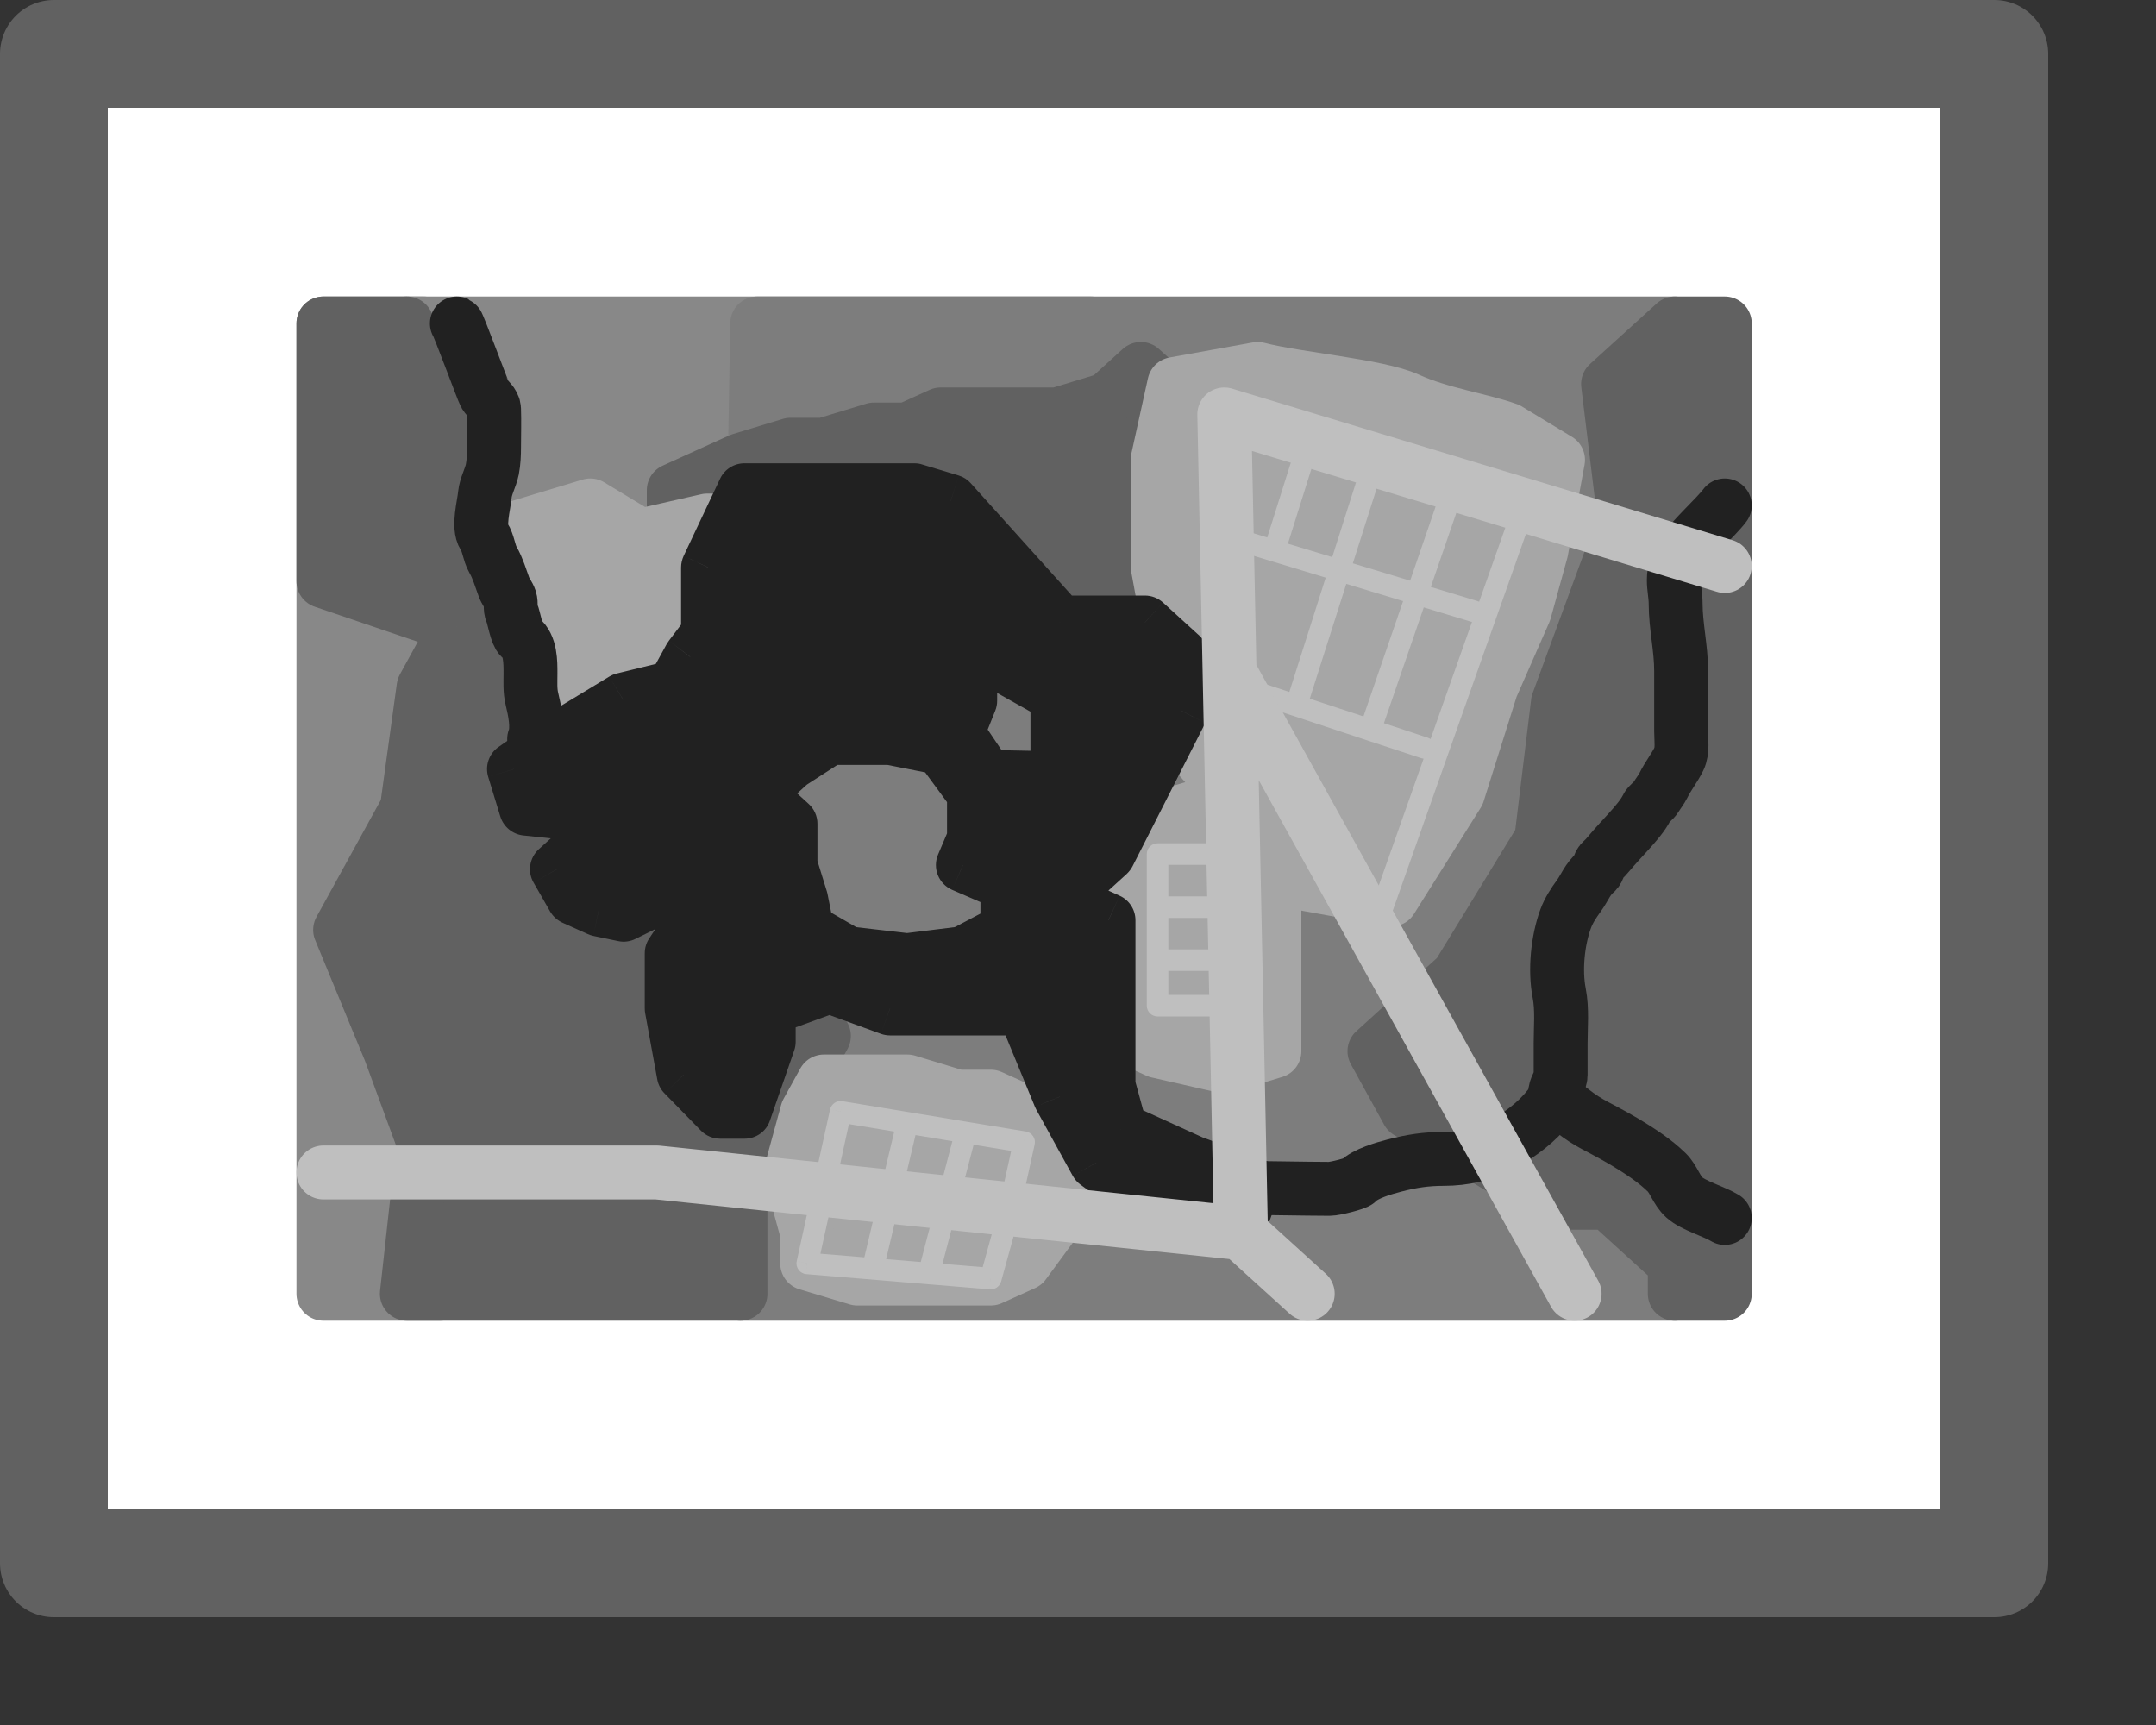 <svg width="20" height="16" viewBox="0 0 20 16" fill="none" xmlns="http://www.w3.org/2000/svg">
<rect x="0" y="0" width="20" height="16" fill="#333333" stroke="none"/>
<rect x="0.5" y="0.5" width="18" height="14" fill="white"/>
<path d="M7.797 6.234L5.631 6.375L4.238 4.688V3.703L3.773 3H10.119L10.273 3.422L7.488 4.406L7.797 6.234Z" fill="#888888" stroke="#888888" stroke-width="0.5" stroke-linejoin="round"/>
<path d="M15.536 3H10.119H7.024L6.869 12H15.536V3Z" fill="#7D7D7D" stroke="#7D7D7D" stroke-width="0.5" stroke-linecap="round" stroke-linejoin="round"/>
<path d="M3 7.078V3H3.929L4.083 12H3V7.078Z" fill="#888888" stroke="#888888" stroke-width="0.5" stroke-linecap="round" stroke-linejoin="round"/>
<path d="M14.917 3.562L15.536 3H16V12H15.536V11.719L14.917 11.156H14.452L13.059 10.312L12.75 9.75L13.524 9.047L14.298 7.781L14.452 6.516L15.071 4.828L14.917 3.562Z" fill="#616161"/>
<path d="M3.774 3L4.083 3.703V4.688L6.56 7.781L7.643 9.609L7.333 10.172L6.869 11.016V12H3.774L3.929 10.594L3.619 9.75L3.155 8.625L3.774 7.5L3.929 6.375L4.238 5.812L3 5.391V3.844V3H3.774Z" fill="#616161"/>
<path d="M6.714 4.828L6.869 4.688L7.333 4.547H7.952H8.417H8.726L9.036 4.828L9.345 5.25L9.655 5.672H9.964H10.583V5.531V5.25V4.969V4.688V4.406L10.738 4.266V3.984V3.562L10.583 3.422L10.429 3.562L10.274 3.703L9.81 3.844H9.345H9.036H8.726L8.417 3.984H8.107L7.643 4.125H7.333L6.869 4.266L6.56 4.406L6.25 4.547V4.688L6.405 4.828H6.714Z" fill="#616161"/>
<path d="M4.083 4.688V3.703L3.774 3H3V3.844V5.391L4.238 5.812M4.083 4.688L4.238 5.812M4.083 4.688L6.56 7.781L7.643 9.609L7.333 10.172L6.869 11.016V12H3.774L3.929 10.594L3.619 9.75L3.155 8.625L3.774 7.5L3.929 6.375L4.238 5.812M15.536 3L14.917 3.562L15.071 4.828L14.452 6.516L14.298 7.781L13.524 9.047L12.75 9.75L13.059 10.312L14.452 11.156H14.917L15.536 11.719V12H16V3H15.536ZM6.869 4.688L6.714 4.828H6.405L6.25 4.688V4.547L6.56 4.406L6.869 4.266L7.333 4.125H7.643L8.107 3.984H8.417L8.726 3.844H9.036H9.345H9.81L10.274 3.703L10.429 3.562L10.583 3.422L10.738 3.562V3.984V4.266L10.583 4.406V4.688V4.969V5.25V5.531V5.672H9.964H9.655L9.345 5.25L9.036 4.828L8.726 4.547H8.417H7.952H7.333L6.869 4.688Z" stroke="#616161" stroke-width="0.5" stroke-linejoin="round"/>
<path d="M10.738 4.266L10.893 3.562L11.667 3.422C12.028 3.516 12.783 3.577 13.06 3.703C13.369 3.844 13.73 3.891 13.988 3.984L14.453 4.266L14.298 5.109L14.143 5.672L13.834 6.375L13.524 7.359L12.905 8.344L12.131 8.203L11.976 7.922L11.822 8.203V8.766V9.328V9.75L11.357 9.891L10.738 9.75L10.429 9.609L10.274 9.188L10.119 8.625V8.203C10.119 8.156 10.15 8.034 10.274 7.922L10.584 7.641L11.048 7.5L11.667 7.641L11.048 6.938L10.738 5.25V4.266Z" fill="#A6A6A6"/>
<path d="M7.488 10.312L7.334 10.875L7.488 11.438V11.719L7.953 11.859H8.417H8.881H9.191L9.5 11.719L9.81 11.297V11.016L9.965 10.875L9.81 10.594L9.5 10.312L9.191 10.172H8.881L8.417 10.031H8.107H7.643L7.488 10.312Z" fill="#A6A6A6"/>
<path d="M6.715 5.812V4.828H6.56L5.941 4.969L5.476 4.688L5.012 4.828L4.548 4.969L4.703 5.25L4.857 5.672L5.012 6.234V6.797L5.476 6.656L5.941 6.516H6.715L7.024 6.094L6.715 5.812Z" fill="#A6A6A6"/>
<path d="M11.667 7.641L11.048 6.938L10.738 5.25V4.266L10.893 3.562L11.667 3.422C12.028 3.516 12.783 3.577 13.06 3.703C13.369 3.844 13.73 3.891 13.988 3.984L14.453 4.266L14.298 5.109L14.143 5.672L13.834 6.375L13.524 7.359L12.905 8.344L12.131 8.203L11.976 7.922L11.822 8.203M11.667 7.641L11.048 7.5L10.584 7.641C10.532 7.688 10.398 7.809 10.274 7.922C10.15 8.034 10.119 8.156 10.119 8.203V8.625L10.274 9.188L10.429 9.609L10.738 9.75L11.357 9.891L11.822 9.75V9.328V8.766V8.203M11.667 7.641L11.822 8.203M7.334 10.875L7.488 10.312L7.643 10.031H8.107H8.417L8.881 10.172H9.191L9.5 10.312L9.81 10.594L9.965 10.875L9.81 11.016V11.297L9.5 11.719L9.191 11.859H8.881H8.417H7.953L7.488 11.719V11.438L7.334 10.875ZM6.715 4.828V5.812L7.024 6.094L6.715 6.516H5.941L5.476 6.656L5.012 6.797V6.234L4.857 5.672L4.703 5.25L4.548 4.969L5.012 4.828L5.476 4.688L5.941 4.969L6.56 4.828H6.715Z" stroke="#A6A6A6" stroke-width="0.5" stroke-linecap="round" stroke-linejoin="round"/>
<path d="M11.386 4.873C11.334 4.857 11.278 4.887 11.262 4.94C11.246 4.993 11.275 5.048 11.328 5.064L11.386 4.873ZM13.65 5.768C13.703 5.784 13.758 5.754 13.774 5.701C13.79 5.648 13.761 5.592 13.708 5.576L13.65 5.768ZM11.543 6.28C11.491 6.263 11.434 6.291 11.417 6.344C11.4 6.396 11.428 6.453 11.481 6.47L11.543 6.28ZM13.183 7.032C13.236 7.05 13.292 7.021 13.309 6.969C13.327 6.916 13.298 6.86 13.246 6.843L13.183 7.032ZM14.237 4.721C14.256 4.669 14.229 4.612 14.176 4.593C14.124 4.575 14.067 4.602 14.049 4.654L14.237 4.721ZM12.656 8.592C12.637 8.644 12.665 8.701 12.717 8.719C12.769 8.738 12.826 8.71 12.845 8.658L12.656 8.592ZM7.798 10.312L7.814 10.214C7.762 10.205 7.712 10.239 7.7 10.291L7.798 10.312ZM9.5 10.594L9.598 10.615C9.604 10.588 9.598 10.56 9.583 10.538C9.568 10.515 9.544 10.5 9.516 10.495L9.5 10.594ZM9.345 11.297L9.442 11.323L9.443 11.318L9.345 11.297ZM8.417 10.415L8.433 10.316H8.433L8.417 10.415ZM8.01 11.696C7.997 11.749 8.03 11.803 8.084 11.816C8.138 11.829 8.192 11.796 8.205 11.742L8.01 11.696ZM8.52 11.787C8.506 11.84 8.538 11.895 8.591 11.909C8.645 11.923 8.699 11.891 8.713 11.837L8.52 11.787ZM12.71 6.771L12.679 6.866L12.71 6.771ZM12.025 6.545L11.994 6.639L12.025 6.545ZM12.845 4.296C12.862 4.243 12.833 4.187 12.78 4.17C12.728 4.154 12.672 4.183 12.655 4.235L12.845 4.296ZM11.889 5.13L11.918 5.034L11.889 5.13ZM11.822 5.109L11.793 5.205L11.822 5.109ZM12.226 4.155C12.243 4.102 12.214 4.046 12.161 4.03C12.108 4.013 12.052 4.042 12.036 4.095L12.226 4.155ZM11.357 8.022C11.413 8.022 11.457 7.977 11.457 7.922C11.457 7.867 11.413 7.822 11.357 7.822V8.022ZM10.738 7.922V7.822C10.683 7.822 10.638 7.867 10.638 7.922H10.738ZM10.738 9.328H10.638C10.638 9.383 10.683 9.428 10.738 9.428V9.328ZM11.357 9.428C11.413 9.428 11.457 9.383 11.457 9.328C11.457 9.273 11.413 9.228 11.357 9.228V9.428ZM11.357 9.006C11.413 9.006 11.457 8.961 11.457 8.906C11.457 8.851 11.413 8.806 11.357 8.806V9.006ZM11.357 8.514C11.413 8.514 11.457 8.469 11.457 8.414C11.457 8.359 11.413 8.314 11.357 8.314V8.514ZM7.488 11.719L7.391 11.697C7.384 11.725 7.391 11.755 7.408 11.778C7.425 11.801 7.451 11.816 7.48 11.818L7.488 11.719ZM9.191 11.859L9.182 11.959C9.23 11.963 9.274 11.932 9.287 11.886L9.191 11.859ZM14.049 4.654L12.656 8.592L12.845 8.658L14.237 4.721L14.049 4.654ZM7.741 11.037L7.895 10.334L7.7 10.291L7.545 10.994L7.741 11.037ZM9.403 10.572L9.248 11.275L9.443 11.318L9.598 10.615L9.403 10.572ZM7.782 10.411L8.401 10.513L8.433 10.316L7.814 10.214L7.782 10.411ZM8.32 10.392L8.01 11.696L8.205 11.742L8.514 10.438L8.32 10.392ZM8.401 10.513L8.942 10.603L8.975 10.406L8.433 10.316L8.401 10.513ZM8.942 10.603L9.484 10.692L9.516 10.495L8.975 10.406L8.942 10.603ZM8.862 10.479L8.52 11.787L8.713 11.837L9.055 10.53L8.862 10.479ZM12.679 6.866L13.183 7.032L13.246 6.843L12.742 6.676L12.679 6.866ZM12.805 6.803L13.619 4.439L13.429 4.374L12.616 6.738L12.805 6.803ZM11.481 6.47L11.994 6.639L12.056 6.45L11.543 6.28L11.481 6.47ZM11.994 6.639L12.679 6.866L12.742 6.676L12.056 6.45L11.994 6.639ZM12.12 6.575L12.845 4.296L12.655 4.235L11.93 6.514L12.12 6.575ZM11.86 5.225L13.65 5.768L13.708 5.576L11.918 5.034L11.86 5.225ZM11.328 5.064L11.793 5.205L11.851 5.014L11.386 4.873L11.328 5.064ZM11.793 5.205L11.86 5.225L11.918 5.034L11.851 5.014L11.793 5.205ZM11.917 5.139L12.226 4.155L12.036 4.095L11.726 5.079L11.917 5.139ZM11.357 7.822H10.738V8.022H11.357V7.822ZM10.738 9.428H11.357V9.228H10.738V9.428ZM10.638 8.906V9.328H10.838V8.906H10.638ZM10.738 9.006H11.357V8.806H10.738V9.006ZM10.638 7.922V8.414H10.838V7.922H10.638ZM10.638 8.414V8.906H10.838V8.414H10.638ZM10.738 8.514H11.357V8.314H10.738V8.514ZM7.545 10.994L7.391 11.697L7.586 11.74L7.741 11.037L7.545 10.994ZM7.48 11.818L9.182 11.959L9.199 11.76L7.497 11.619L7.48 11.818ZM9.287 11.886L9.442 11.323L9.249 11.27L9.094 11.833L9.287 11.886Z" fill="#BFBFBF"/>
<path d="M14.409 10.226C14.509 10.228 14.565 10.291 14.638 10.342C14.713 10.396 14.774 10.429 14.857 10.472C15.009 10.552 15.147 10.632 15.282 10.727C15.348 10.774 15.404 10.819 15.46 10.873C15.528 10.939 15.55 11.039 15.625 11.107C15.709 11.183 15.898 11.235 16 11.297" stroke="#212121" stroke-width="0.5" stroke-linecap="round"/>
<path d="M4.955 6.855C4.995 6.75 4.961 6.594 4.935 6.485C4.915 6.407 4.921 6.327 4.921 6.247C4.921 6.142 4.923 5.988 4.829 5.915C4.791 5.885 4.768 5.73 4.748 5.685C4.729 5.642 4.745 5.599 4.731 5.556C4.719 5.519 4.689 5.484 4.675 5.445C4.643 5.358 4.619 5.272 4.573 5.192C4.534 5.123 4.532 5.04 4.49 4.976C4.432 4.884 4.489 4.688 4.498 4.588C4.505 4.511 4.551 4.432 4.567 4.354C4.58 4.285 4.583 4.218 4.583 4.145C4.583 4.029 4.587 3.911 4.583 3.794C4.58 3.737 4.527 3.706 4.498 3.659C4.483 3.635 4.251 3.006 4.238 3" stroke="#212121" stroke-width="0.5" stroke-linecap="round"/>
<path d="M11.357 11.016C11.53 11.016 12.165 11.027 12.334 11.027C12.381 11.027 12.576 10.979 12.597 10.957C12.664 10.886 12.838 10.836 12.935 10.811C13.093 10.77 13.226 10.749 13.393 10.749C13.581 10.749 13.767 10.708 13.931 10.618C14.104 10.522 14.254 10.411 14.375 10.257C14.408 10.216 14.42 10.175 14.427 10.125C14.435 10.072 14.477 10.025 14.477 9.971C14.477 9.874 14.477 9.777 14.477 9.68C14.477 9.526 14.493 9.364 14.464 9.213C14.422 8.999 14.45 8.721 14.524 8.521C14.552 8.445 14.597 8.376 14.646 8.309C14.698 8.238 14.728 8.152 14.799 8.094C14.833 8.066 14.827 8.016 14.859 7.987C14.883 7.965 14.905 7.942 14.926 7.916C14.985 7.845 15.05 7.777 15.112 7.708C15.167 7.647 15.245 7.558 15.277 7.489C15.291 7.459 15.341 7.428 15.362 7.393C15.386 7.353 15.409 7.327 15.43 7.286C15.472 7.2 15.533 7.124 15.575 7.039C15.611 6.965 15.595 6.86 15.595 6.781C15.595 6.595 15.595 6.409 15.595 6.223C15.595 6.012 15.544 5.807 15.544 5.599C15.544 5.523 15.527 5.455 15.527 5.38C15.527 5.279 15.56 5.218 15.608 5.13C15.671 5.017 15.923 4.793 16 4.688" stroke="#212121" stroke-width="0.5" stroke-linecap="round"/>
<path fill-rule="evenodd" clip-rule="evenodd" d="M6.906 4.547H8.482L8.82 4.649L9.833 5.774H10.62L10.958 6.081V6.592L10.283 7.922L9.833 8.331L10.283 8.536V8.945V10.07L10.395 10.479L11.071 10.786L11.633 10.99L11.521 11.297L10.733 11.195L10.17 10.786L9.833 10.172L9.495 9.354H8.257L7.694 9.149L7.131 9.354V9.661L6.906 10.312H6.681L6.343 9.967L6.231 9.354V8.842L6.568 8.331L6.343 8.229L6.095 8.331L5.785 8.484L5.555 8.436L5.321 8.331L5.166 8.062L5.476 7.781L5.555 7.571L4.88 7.5L4.768 7.133L5.105 6.899L5.781 6.49L6.25 6.375L6.404 6.094L6.568 5.876V5.263L6.906 4.547ZM9 6.5V6L9.809 6.455V7.219L9.157 7.206L8.881 6.797L9 6.5ZM7.023 7.359L7.333 7.641V8.024L7.432 8.344L7.488 8.625L7.863 8.842L8.416 8.906L8.932 8.842L9.345 8.625V8.203L8.932 8.024L9.035 7.781V7.359L8.726 6.937L8.257 6.845H7.694L7.333 7.078L7.023 7.359Z" fill="#212121"/>
<path d="M8.482 4.547L8.554 4.308C8.531 4.3 8.506 4.297 8.482 4.297V4.547ZM6.906 4.547V4.297C6.809 4.297 6.721 4.353 6.68 4.44L6.906 4.547ZM8.82 4.649L9.005 4.482C8.975 4.448 8.936 4.423 8.892 4.41L8.82 4.649ZM9.833 5.774L9.647 5.941C9.694 5.994 9.762 6.024 9.833 6.024V5.774ZM10.62 5.774L10.789 5.589C10.742 5.547 10.683 5.524 10.62 5.524V5.774ZM10.958 6.081H11.208C11.208 6.011 11.178 5.943 11.126 5.896L10.958 6.081ZM10.958 6.592L11.181 6.706C11.199 6.67 11.208 6.632 11.208 6.592H10.958ZM10.283 7.922L10.451 8.107C10.473 8.086 10.492 8.062 10.506 8.035L10.283 7.922ZM9.833 8.331L9.664 8.146C9.602 8.203 9.572 8.287 9.586 8.37C9.599 8.453 9.653 8.524 9.729 8.559L9.833 8.331ZM10.283 8.536H10.533C10.533 8.437 10.475 8.348 10.386 8.308L10.283 8.536ZM10.283 10.07H10.033C10.033 10.092 10.036 10.114 10.042 10.136L10.283 10.07ZM10.395 10.479L10.154 10.545C10.174 10.617 10.224 10.676 10.292 10.706L10.395 10.479ZM11.071 10.786L10.967 11.013C10.973 11.016 10.979 11.018 10.985 11.021L11.071 10.786ZM11.633 10.99L11.868 11.076C11.891 11.014 11.888 10.945 11.86 10.885C11.832 10.824 11.781 10.778 11.719 10.755L11.633 10.99ZM11.521 11.297L11.489 11.545C11.604 11.56 11.715 11.493 11.755 11.383L11.521 11.297ZM10.733 11.195L10.586 11.397C10.62 11.421 10.659 11.437 10.701 11.443L10.733 11.195ZM10.17 10.786L9.951 10.906C9.969 10.938 9.993 10.966 10.023 10.988L10.17 10.786ZM9.833 10.172L9.601 10.267C9.605 10.276 9.609 10.284 9.613 10.292L9.833 10.172ZM9.495 9.354L9.726 9.258C9.687 9.165 9.596 9.104 9.495 9.104V9.354ZM8.257 9.354L8.171 9.589C8.199 9.599 8.228 9.604 8.257 9.604V9.354ZM7.694 9.149L7.779 8.914C7.724 8.894 7.664 8.894 7.609 8.914L7.694 9.149ZM7.131 9.354L7.046 9.119C6.947 9.155 6.881 9.249 6.881 9.354H7.131ZM7.131 9.661L7.368 9.742C7.377 9.716 7.381 9.688 7.381 9.661H7.131ZM6.906 10.312V10.562C7.013 10.562 7.108 10.495 7.142 10.394L6.906 10.312ZM6.681 10.312L6.502 10.487C6.549 10.535 6.614 10.562 6.681 10.562V10.312ZM6.343 9.967L6.097 10.012C6.106 10.061 6.13 10.107 6.165 10.142L6.343 9.967ZM6.231 9.354H5.981C5.981 9.369 5.982 9.384 5.985 9.399L6.231 9.354ZM6.231 8.842L6.022 8.705C5.995 8.745 5.981 8.793 5.981 8.842H6.231ZM6.568 8.331L6.777 8.469C6.817 8.408 6.829 8.332 6.809 8.262C6.788 8.191 6.738 8.134 6.672 8.103L6.568 8.331ZM6.343 8.229L6.447 8.001C6.384 7.973 6.312 7.971 6.248 7.997L6.343 8.229ZM6.095 8.331L6 8.1C5.994 8.102 5.989 8.104 5.984 8.107L6.095 8.331ZM5.785 8.484L5.734 8.729C5.789 8.741 5.846 8.733 5.896 8.708L5.785 8.484ZM5.555 8.436L5.453 8.664C5.469 8.672 5.487 8.677 5.504 8.681L5.555 8.436ZM5.321 8.331L5.104 8.456C5.131 8.501 5.171 8.537 5.219 8.559L5.321 8.331ZM5.166 8.062L4.998 7.877C4.911 7.957 4.891 8.086 4.95 8.187L5.166 8.062ZM5.476 7.781L5.644 7.966C5.673 7.94 5.695 7.907 5.709 7.87L5.476 7.781ZM5.555 7.571L5.789 7.66C5.817 7.588 5.809 7.507 5.768 7.44C5.728 7.374 5.659 7.331 5.582 7.323L5.555 7.571ZM4.88 7.5L4.641 7.573C4.671 7.669 4.754 7.738 4.854 7.749L4.88 7.5ZM4.768 7.133L4.625 6.928C4.536 6.99 4.497 7.103 4.529 7.207L4.768 7.133ZM5.105 6.899L4.976 6.685C4.971 6.688 4.967 6.691 4.963 6.694L5.105 6.899ZM5.781 6.49L5.721 6.247C5.696 6.253 5.673 6.263 5.651 6.276L5.781 6.49ZM6.25 6.375L6.309 6.618C6.377 6.601 6.435 6.557 6.469 6.496L6.25 6.375ZM6.404 6.094L6.205 5.943C6.198 5.953 6.191 5.963 6.185 5.973L6.404 6.094ZM6.568 5.876L6.768 6.027C6.801 5.984 6.818 5.931 6.818 5.876H6.568ZM6.568 5.263L6.342 5.156C6.327 5.189 6.318 5.226 6.318 5.263H6.568ZM9 6L9.122 5.782C9.045 5.739 8.95 5.739 8.873 5.784C8.797 5.829 8.75 5.911 8.75 6H9ZM9 6.5L9.232 6.593C9.244 6.563 9.25 6.532 9.25 6.5H9ZM9.809 6.455H10.059C10.059 6.365 10.01 6.281 9.932 6.237L9.809 6.455ZM9.809 7.219L9.804 7.469C9.871 7.47 9.936 7.444 9.984 7.397C10.032 7.35 10.059 7.286 10.059 7.219H9.809ZM9.157 7.206L8.95 7.346C8.996 7.413 9.071 7.454 9.152 7.456L9.157 7.206ZM8.881 6.797L8.649 6.704C8.618 6.781 8.627 6.868 8.674 6.937L8.881 6.797ZM7.333 7.641H7.583C7.583 7.57 7.553 7.503 7.501 7.456L7.333 7.641ZM7.023 7.359L6.855 7.174C6.803 7.222 6.773 7.289 6.773 7.359C6.773 7.43 6.803 7.497 6.855 7.544L7.023 7.359ZM7.333 8.024H7.083C7.083 8.049 7.087 8.074 7.094 8.098L7.333 8.024ZM7.432 8.344L7.677 8.295C7.676 8.287 7.673 8.278 7.671 8.27L7.432 8.344ZM7.488 8.625L7.242 8.674C7.256 8.744 7.3 8.805 7.363 8.841L7.488 8.625ZM7.863 8.842L7.738 9.059C7.768 9.076 7.801 9.087 7.835 9.091L7.863 8.842ZM8.416 8.906L8.388 9.155C8.407 9.157 8.427 9.157 8.447 9.154L8.416 8.906ZM8.932 8.842L8.963 9.09C8.993 9.087 9.022 9.078 9.049 9.064L8.932 8.842ZM9.345 8.625L9.461 8.846C9.543 8.803 9.595 8.718 9.595 8.625H9.345ZM9.345 8.203H9.595C9.595 8.103 9.536 8.013 9.444 7.974L9.345 8.203ZM8.932 8.024L8.702 7.926C8.648 8.053 8.707 8.199 8.833 8.254L8.932 8.024ZM9.035 7.781L9.265 7.879C9.279 7.848 9.285 7.815 9.285 7.781H9.035ZM9.035 7.359H9.285C9.285 7.306 9.268 7.254 9.237 7.211L9.035 7.359ZM8.726 6.937L8.927 6.79C8.89 6.739 8.836 6.704 8.774 6.692L8.726 6.937ZM8.257 6.845L8.305 6.6C8.289 6.596 8.273 6.595 8.257 6.595V6.845ZM7.694 6.845V6.595C7.646 6.595 7.599 6.609 7.558 6.635L7.694 6.845ZM7.333 7.078L7.197 6.868C7.186 6.876 7.175 6.884 7.165 6.893L7.333 7.078ZM8.482 4.297H6.906V4.797H8.482V4.297ZM8.892 4.41L8.554 4.308L8.409 4.786L8.747 4.888L8.892 4.41ZM10.018 5.607L9.005 4.482L8.634 4.816L9.647 5.941L10.018 5.607ZM10.62 5.524H9.833V6.024H10.62V5.524ZM11.126 5.896L10.789 5.589L10.452 5.959L10.79 6.266L11.126 5.896ZM11.208 6.592V6.081H10.708V6.592H11.208ZM10.506 8.035L11.181 6.706L10.735 6.479L10.06 7.809L10.506 8.035ZM10.001 8.516L10.451 8.107L10.115 7.737L9.664 8.146L10.001 8.516ZM10.386 8.308L9.936 8.103L9.729 8.559L10.179 8.763L10.386 8.308ZM10.533 8.945V8.536H10.033V8.945H10.533ZM10.533 10.07V8.945H10.033V10.07H10.533ZM10.636 10.412L10.524 10.003L10.042 10.136L10.154 10.545L10.636 10.412ZM11.174 10.558L10.499 10.251L10.292 10.706L10.967 11.013L11.174 10.558ZM11.719 10.755L11.156 10.55L10.985 11.021L11.548 11.225L11.719 10.755ZM11.755 11.383L11.868 11.076L11.399 10.904L11.286 11.211L11.755 11.383ZM10.701 11.443L11.489 11.545L11.553 11.049L10.765 10.947L10.701 11.443ZM10.023 10.988L10.586 11.397L10.88 10.992L10.317 10.583L10.023 10.988ZM9.613 10.292L9.951 10.906L10.389 10.665L10.052 10.051L9.613 10.292ZM9.264 9.449L9.601 10.267L10.064 10.076L9.726 9.258L9.264 9.449ZM8.257 9.604H9.495V9.104H8.257V9.604ZM7.609 9.384L8.171 9.589L8.342 9.119L7.779 8.914L7.609 9.384ZM7.217 9.589L7.779 9.384L7.609 8.914L7.046 9.119L7.217 9.589ZM7.381 9.661V9.354H6.881V9.661H7.381ZM7.142 10.394L7.368 9.742L6.895 9.579L6.67 10.231L7.142 10.394ZM6.681 10.562H6.906V10.062H6.681V10.562ZM6.165 10.142L6.502 10.487L6.86 10.138L6.522 9.793L6.165 10.142ZM5.985 9.399L6.097 10.012L6.589 9.922L6.477 9.309L5.985 9.399ZM5.981 8.842V9.354H6.481V8.842H5.981ZM6.36 8.193L6.022 8.705L6.439 8.98L6.777 8.469L6.36 8.193ZM6.24 8.456L6.465 8.559L6.672 8.103L6.447 8.001L6.24 8.456ZM6.19 8.562L6.438 8.46L6.248 7.997L6 8.1L6.19 8.562ZM5.896 8.708L6.206 8.555L5.984 8.107L5.674 8.26L5.896 8.708ZM5.504 8.681L5.734 8.729L5.836 8.24L5.607 8.192L5.504 8.681ZM5.219 8.559L5.453 8.664L5.658 8.208L5.423 8.103L5.219 8.559ZM4.95 8.187L5.104 8.456L5.538 8.206L5.383 7.938L4.95 8.187ZM5.308 7.596L4.998 7.877L5.334 8.248L5.644 7.966L5.308 7.596ZM5.322 7.483L5.242 7.692L5.709 7.87L5.789 7.66L5.322 7.483ZM4.854 7.749L5.529 7.82L5.582 7.323L4.906 7.251L4.854 7.749ZM4.529 7.207L4.641 7.573L5.119 7.427L5.007 7.06L4.529 7.207ZM4.963 6.694L4.625 6.928L4.91 7.339L5.248 7.105L4.963 6.694ZM5.651 6.276L4.976 6.685L5.235 7.113L5.91 6.704L5.651 6.276ZM6.19 6.132L5.721 6.247L5.84 6.733L6.309 6.618L6.19 6.132ZM6.185 5.973L6.031 6.254L6.469 6.496L6.623 6.214L6.185 5.973ZM6.369 5.726L6.205 5.943L6.604 6.244L6.768 6.027L6.369 5.726ZM6.318 5.263V5.876H6.818V5.263H6.318ZM6.68 4.44L6.342 5.156L6.795 5.369L7.132 4.654L6.68 4.44ZM8.75 6V6.5H9.25V6H8.75ZM9.932 6.237L9.122 5.782L8.877 6.218L9.687 6.673L9.932 6.237ZM10.059 7.219V6.455H9.559V7.219H10.059ZM9.152 7.456L9.804 7.469L9.814 6.969L9.162 6.956L9.152 7.456ZM8.674 6.937L8.95 7.346L9.364 7.066L9.088 6.657L8.674 6.937ZM8.768 6.407L8.649 6.704L9.113 6.89L9.232 6.593L8.768 6.407ZM7.501 7.456L7.192 7.174L6.855 7.544L7.165 7.826L7.501 7.456ZM7.583 8.024V7.641H7.083V8.024H7.583ZM7.671 8.27L7.572 7.95L7.094 8.098L7.193 8.418L7.671 8.27ZM7.733 8.576L7.677 8.295L7.187 8.392L7.242 8.674L7.733 8.576ZM7.989 8.626L7.613 8.409L7.363 8.841L7.738 9.059L7.989 8.626ZM8.445 8.658L7.892 8.594L7.835 9.091L8.388 9.155L8.445 8.658ZM8.901 8.594L8.386 8.658L8.447 9.154L8.963 9.09L8.901 8.594ZM9.228 8.404L8.816 8.621L9.049 9.064L9.461 8.846L9.228 8.404ZM9.095 8.203V8.625H9.595V8.203H9.095ZM8.833 8.254L9.245 8.432L9.444 7.974L9.032 7.795L8.833 8.254ZM8.805 7.683L8.702 7.926L9.162 8.122L9.265 7.879L8.805 7.683ZM8.785 7.359V7.781H9.285V7.359H8.785ZM8.524 7.085L8.834 7.507L9.237 7.211L8.927 6.79L8.524 7.085ZM8.208 7.09L8.677 7.183L8.774 6.692L8.305 6.6L8.208 7.09ZM7.694 7.095H8.257V6.595H7.694V7.095ZM7.469 7.288L7.83 7.055L7.558 6.635L7.197 6.868L7.469 7.288ZM7.192 7.544L7.501 7.263L7.165 6.893L6.855 7.174L7.192 7.544Z" fill="#212121"/>
<path d="M16 5.25L11.357 3.844L11.406 6.234M11.512 11.438L6.095 10.875H3M11.512 11.438L12.131 12M11.512 11.438L11.406 6.234M11.406 6.234L14.607 12" stroke="#BFBFBF" stroke-width="0.5" stroke-linecap="round" stroke-linejoin="round"/>
<rect x="0.5" y="0.5" width="18" height="14" stroke="#616161" stroke-linejoin="round"/>

</svg>
